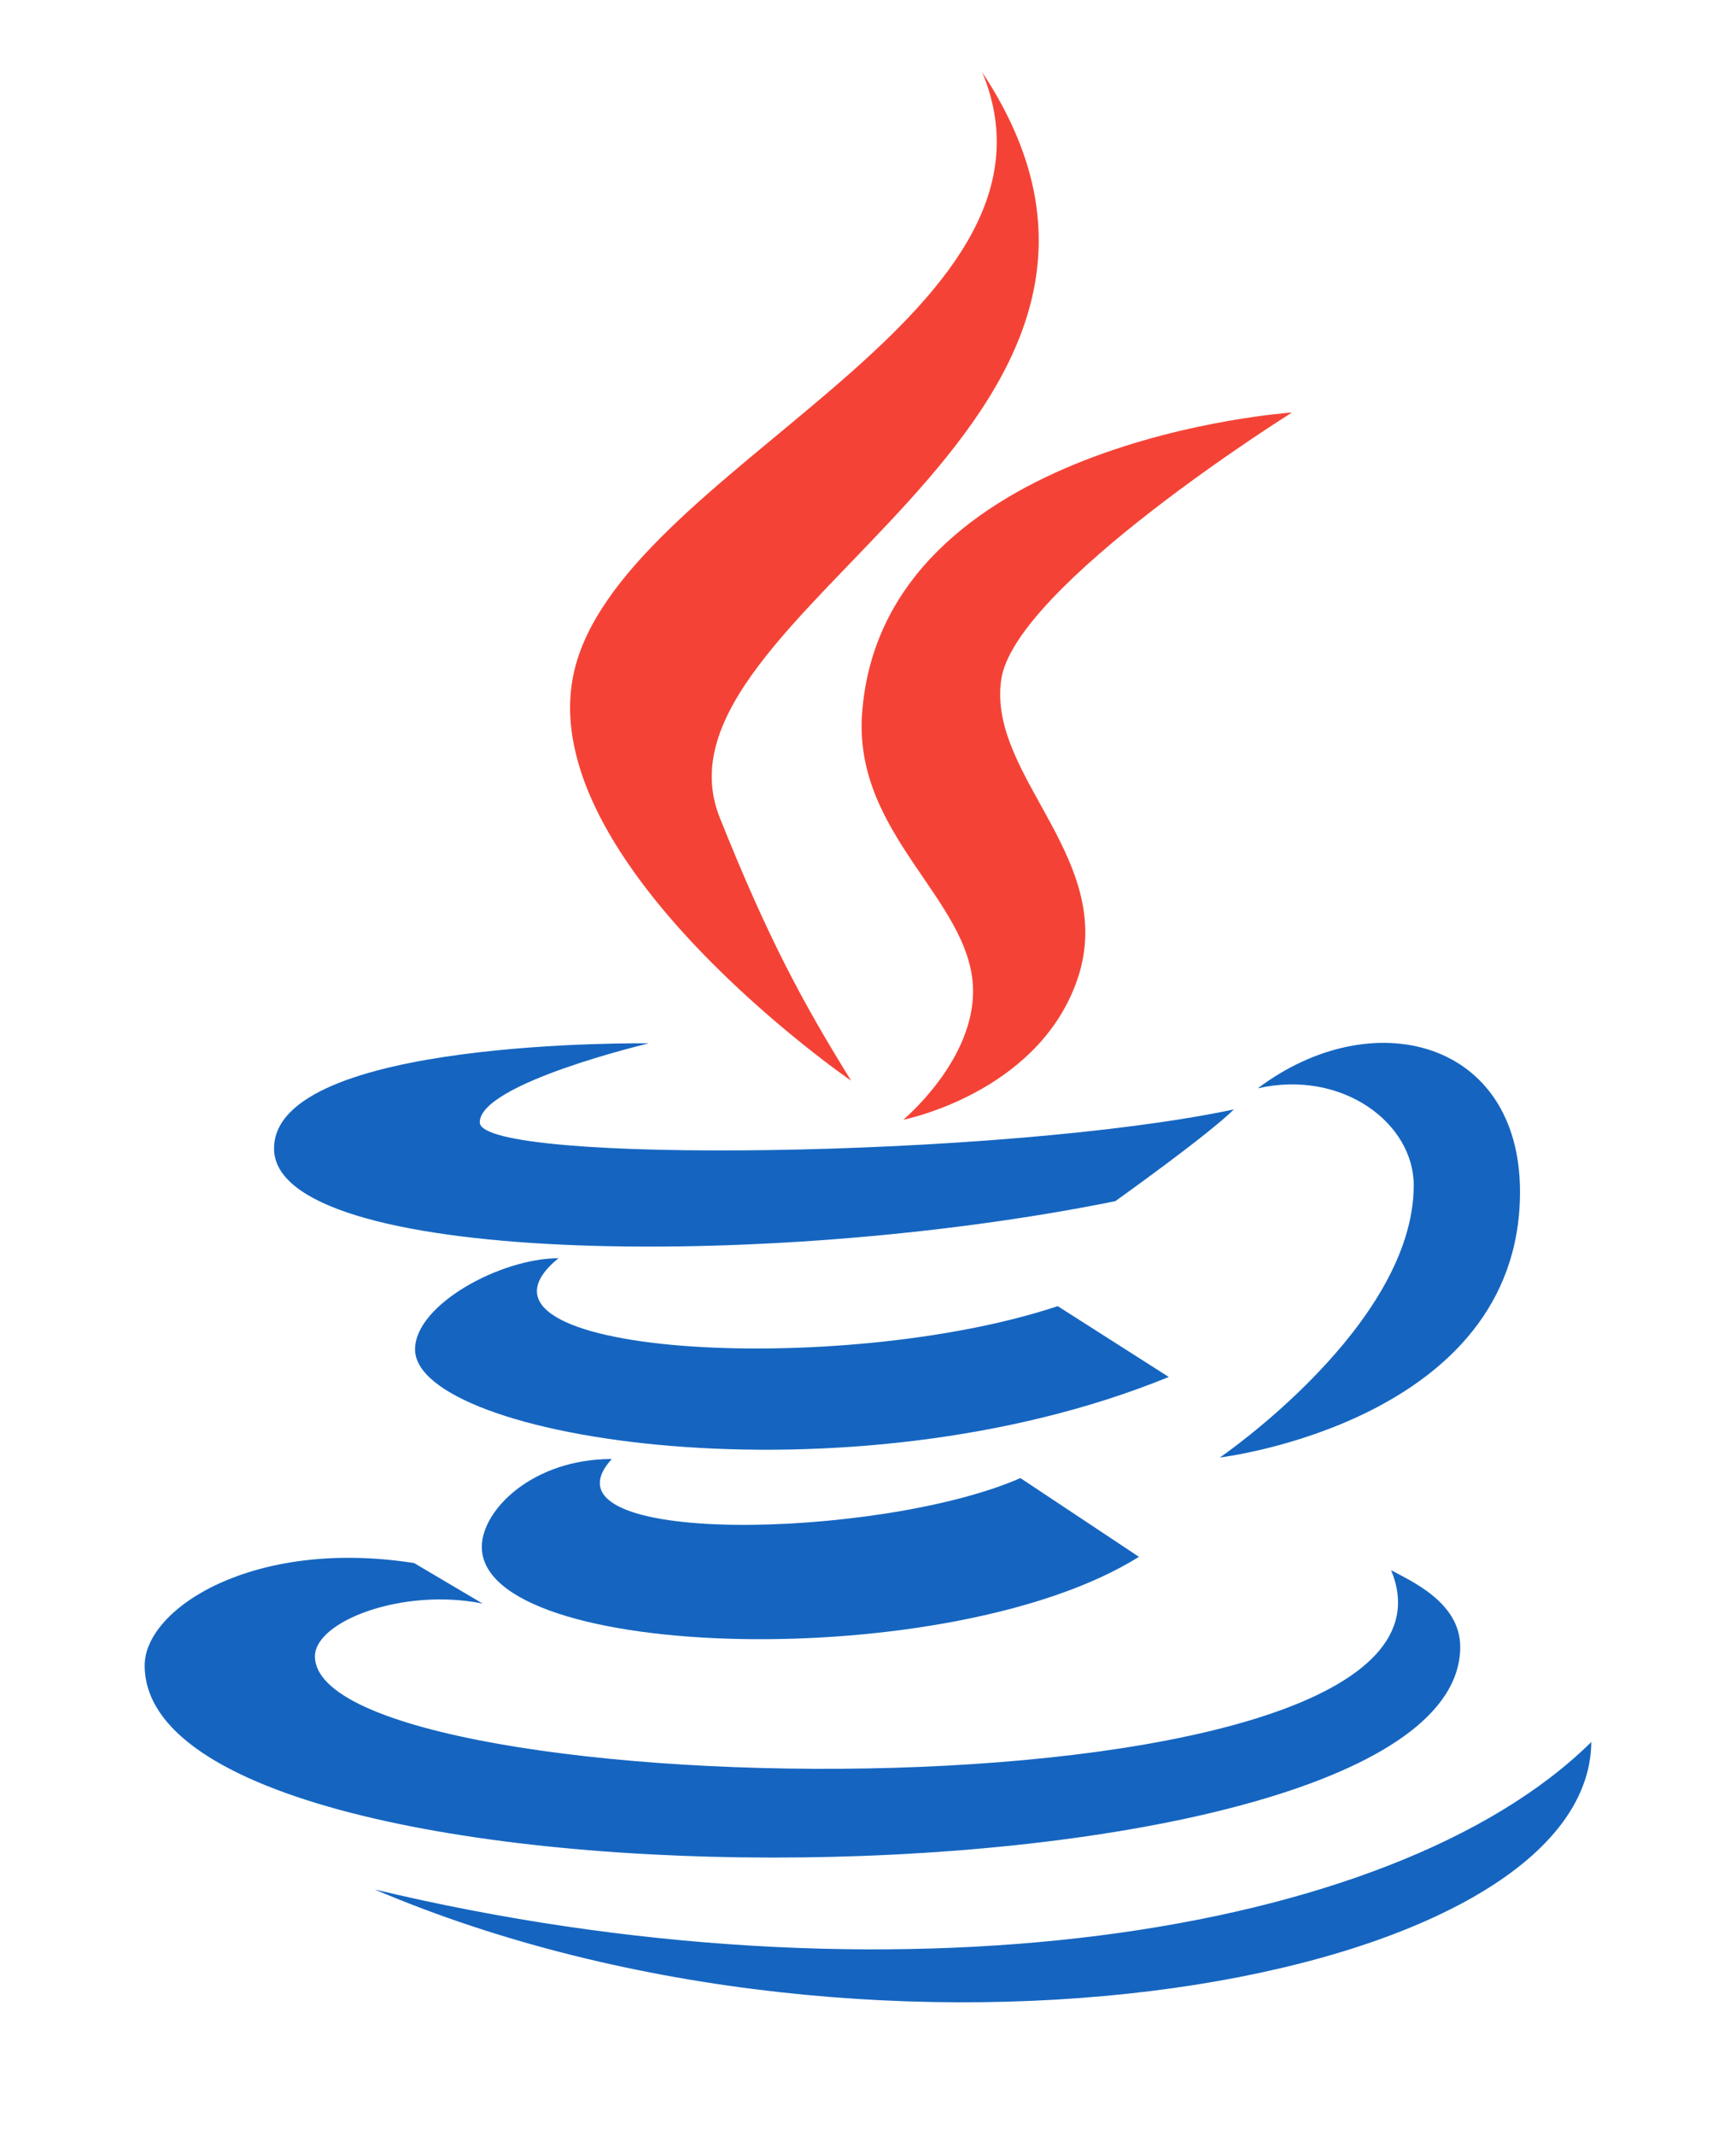<svg width="48" height="59" viewBox="0 0 48 59" fill="none" xmlns="http://www.w3.org/2000/svg">
  <path
    d="M23.534 29.865C22.203 27.72 21.238 25.941 19.9 22.592C17.639 16.935 33.654 11.823 27.16 2C29.975 8.785 17.058 12.98 15.858 18.631C14.76 23.828 23.527 29.865 23.534 29.865Z"
    fill="#F44336" />
  <path
    d="M23.838 19.695C23.582 23.049 26.81 24.837 26.903 27.288C26.978 29.283 24.974 30.945 24.974 30.945C24.974 30.945 28.611 30.231 29.746 27.188C31.006 23.809 27.3 21.496 27.682 18.791C28.038 16.207 35.723 11.4 35.723 11.4C35.723 11.4 24.415 12.149 23.838 19.695Z"
    fill="#F44336" />
  <path
    d="M34.779 30.075C37.117 29.549 39.089 31.039 39.089 32.755C39.089 36.623 33.728 40.279 33.728 40.279C33.728 40.279 42.028 39.289 42.028 32.939C42.028 28.739 37.952 27.689 34.779 30.075ZM30.838 33.195C30.838 33.195 33.426 31.351 34.116 30.659C27.765 32.007 13.265 32.188 13.265 31.017C13.265 29.939 17.941 28.833 17.941 28.833C17.941 28.833 7.577 28.684 7.577 31.741C7.577 34.928 21.144 35.156 30.838 33.195Z"
    fill="#1565C0" />
  <path
    d="M29.246 36.096C23.234 38.095 12.161 37.456 15.441 34.772C13.844 34.772 11.476 36.056 11.476 37.291C11.476 39.767 23.452 41.679 32.316 38.053L29.246 36.096Z"
    fill="#1565C0" />
  <path
    d="M16.915 40.32C14.734 40.32 13.322 41.725 13.322 42.749C13.322 45.937 26.335 46.259 31.491 43.023L28.214 40.847C24.362 42.54 14.686 42.773 16.915 40.32Z"
    fill="#1565C0" />
  <path
    d="M40.375 45.511C40.375 44.263 38.968 43.675 38.464 43.393C41.435 50.557 8.708 50.001 8.708 45.772C8.708 44.811 11.117 43.869 13.344 44.315L11.451 43.196C7.013 42.5 4 44.451 4 46.024C4 53.361 40.375 53.008 40.375 45.511Z"
    fill="#1565C0" />
  <path
    d="M44 48.14C38.472 53.6 24.455 55.589 10.359 52.216C24.455 58.22 43.934 54.839 44 48.14Z"
    fill="#1565C0" />
</svg> 